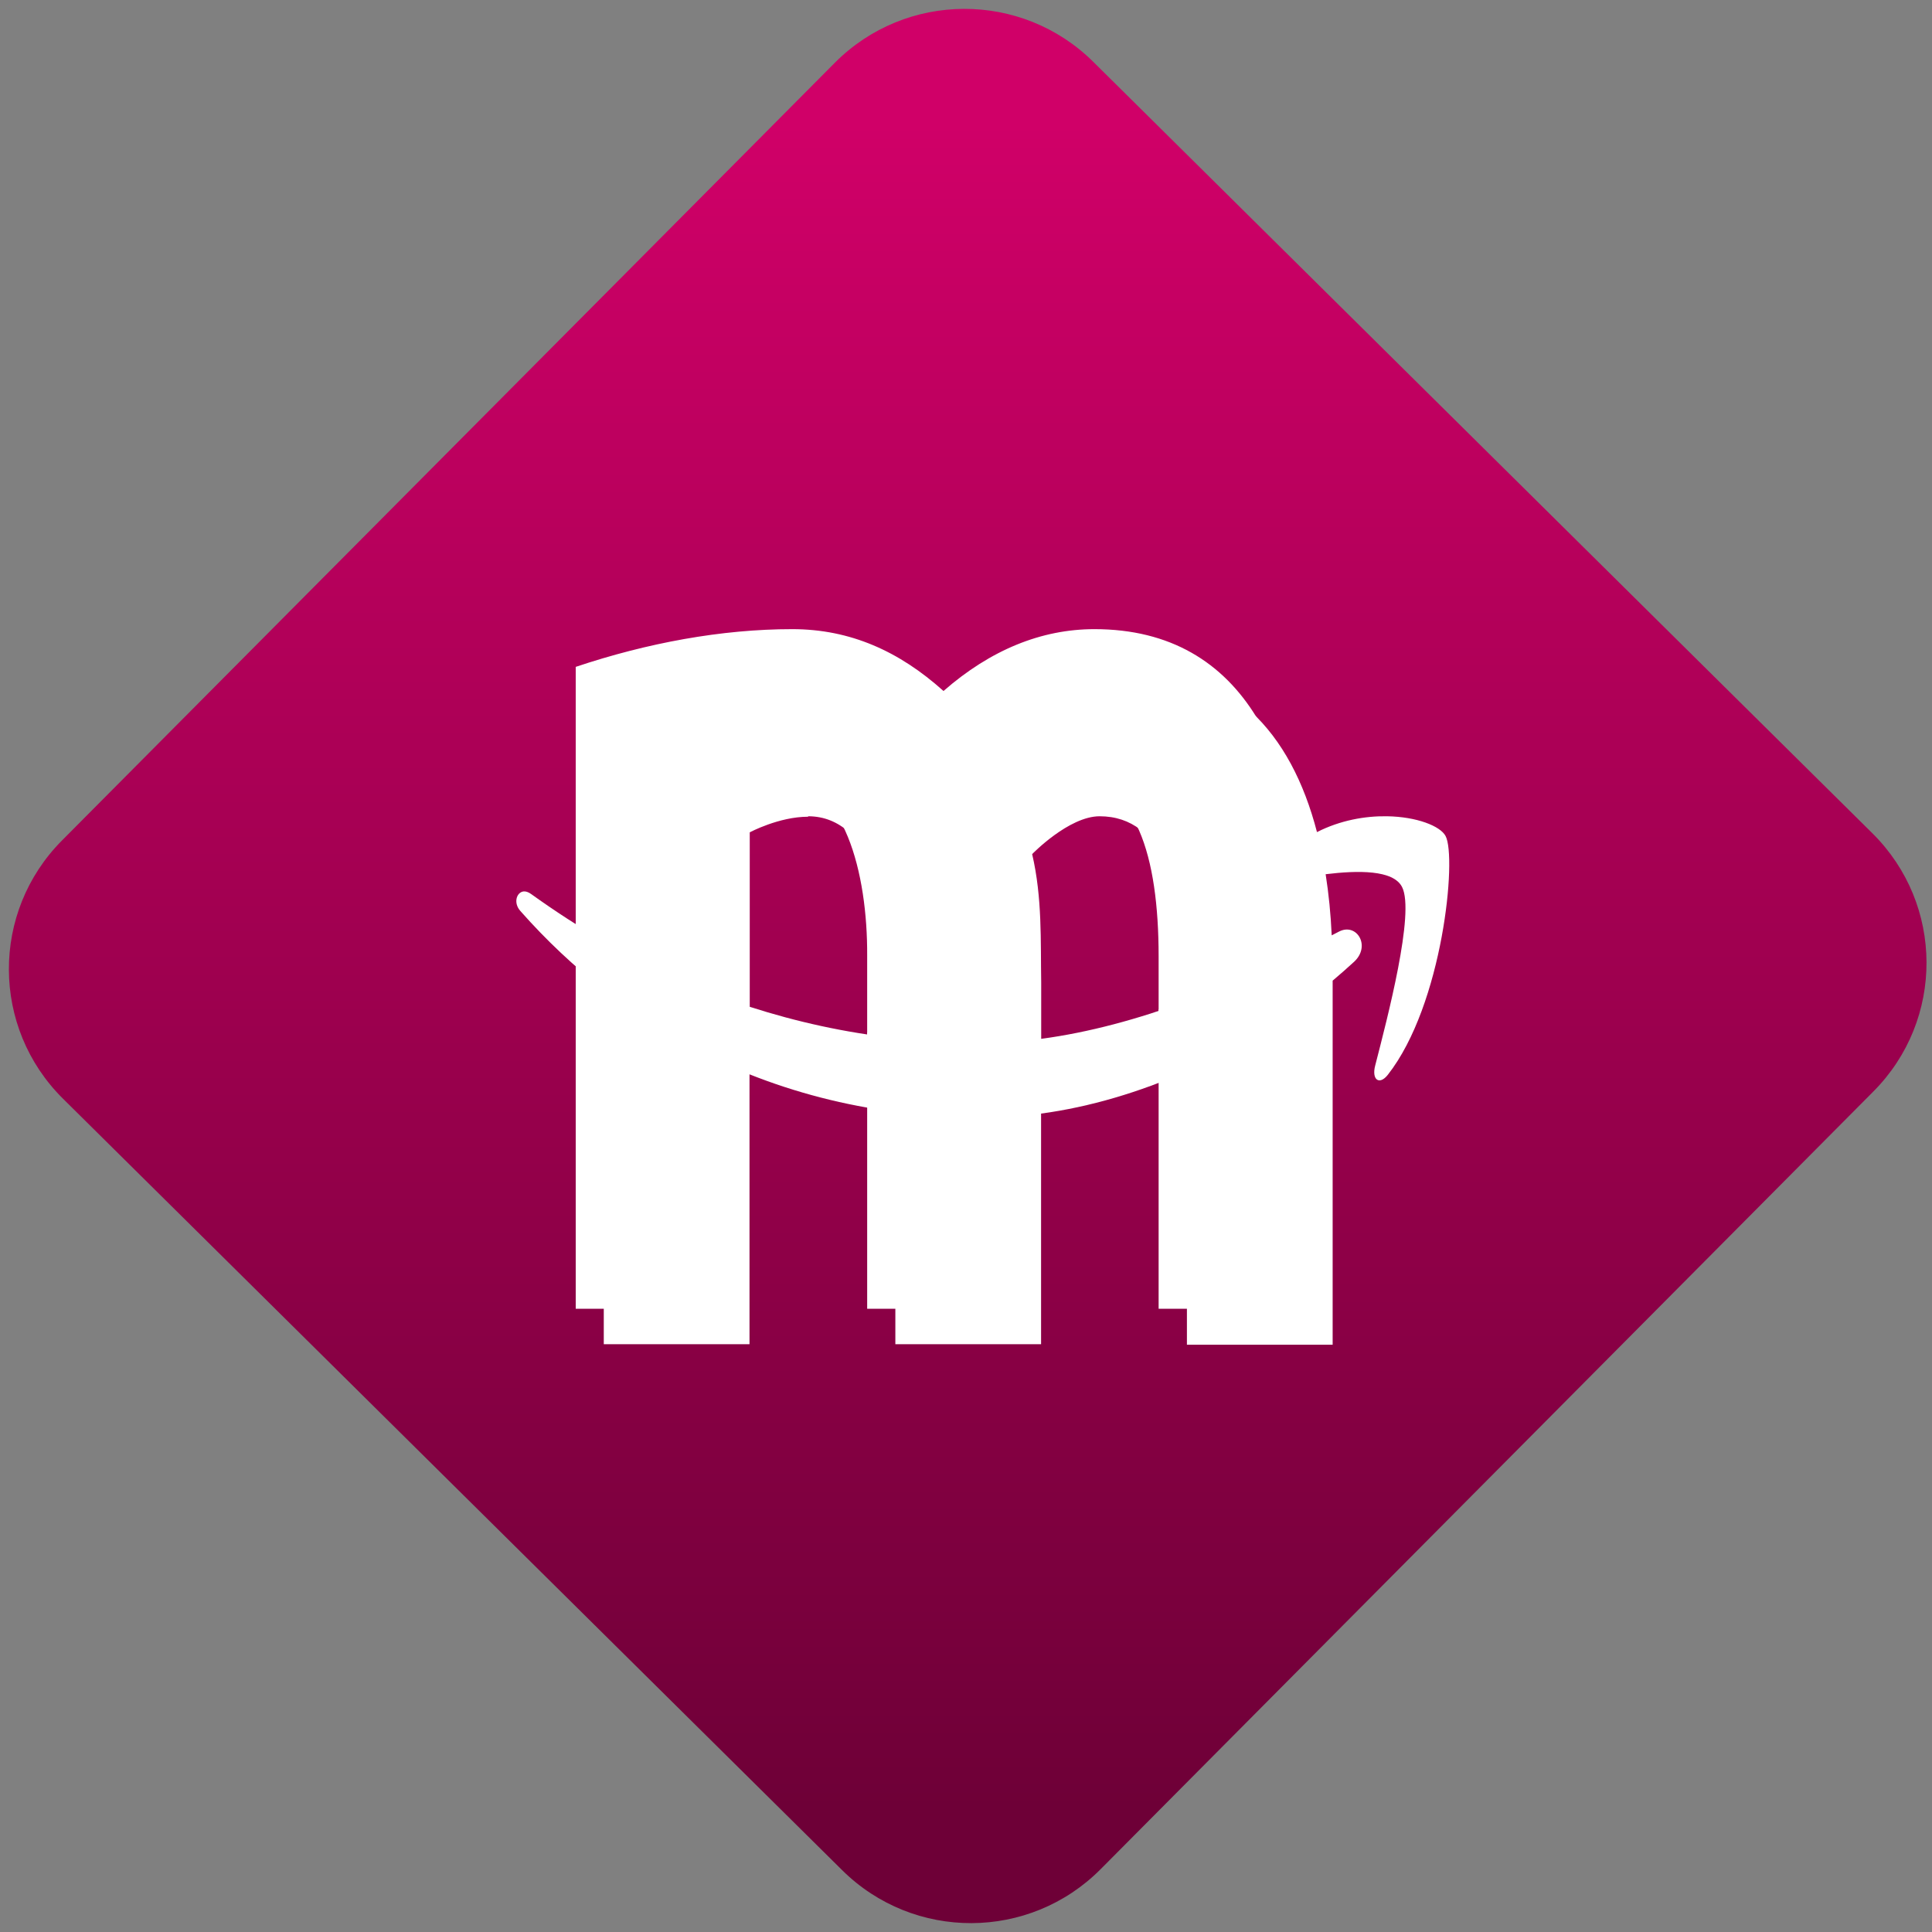 <svg width="64" height="64" viewBox="0 0 64 64" version="1.1"><rect x="0" y="0" width="64" height="64" fill="#808080" stroke="none"/><defs><linearGradient id="linear-pattern-0" gradientUnits="userSpaceOnUse" x1="0" y1="0" x2="0" y2="1" gradientTransform="matrix(60, 0, 0, 56, 0, 4)"><stop offset="0" stop-color="#d00068" stop-opacity="1"/><stop offset="1" stop-color="#6e0037" stop-opacity="1"/></linearGradient></defs><path fill="url(#linear-pattern-0)" fill-opacity="1" d="M 36.219 2.051 L 62.027 27.605 C 64.402 29.957 64.418 33.785 62.059 36.156 L 36.461 61.918 C 34.105 64.289 30.27 64.305 27.895 61.949 L 2.086 36.395 C -0.289 34.043 -0.305 30.215 2.051 27.844 L 27.652 2.082 C 30.008 -0.289 33.844 -0.305 36.219 2.051 Z M 36.219 2.051 " /><g transform="matrix(1.008,0,0,1.003,16.221,16.077)"><path fill-rule="nonzero" fill="rgb(100%, 100%, 100%)" fill-opacity="1" d="M 10.875 5.938 C 8.547 5.938 6.102 6.402 3.758 7.188 L 3.758 15.055 C 2.938 14.582 2.145 14.062 1.359 13.496 C 1.266 13.43 1.18 13.402 1.102 13.414 C 0.879 13.453 0.773 13.797 1.012 14.062 C 1.871 15.039 2.785 15.898 3.75 16.656 L 3.75 28.367 L 8.539 28.367 L 8.539 19.453 C 10.066 20.062 11.664 20.477 13.332 20.695 L 13.332 28.367 L 18.121 28.367 L 18.121 20.75 C 19.734 20.531 21.352 20.043 22.914 19.352 L 22.914 28.383 L 27.703 28.383 L 27.703 16.359 C 27.945 16.156 28.18 15.945 28.41 15.734 C 28.969 15.211 28.492 14.438 27.914 14.738 C 27.836 14.781 27.754 14.82 27.672 14.863 C 27.641 14.164 27.574 13.492 27.473 12.844 C 28.531 12.715 29.695 12.695 29.984 13.266 C 30.414 14.109 29.5 17.602 29.102 19.16 C 28.977 19.633 29.238 19.824 29.516 19.469 C 31.328 17.148 31.789 12.281 31.414 11.582 C 31.242 11.254 30.469 10.945 29.488 10.93 C 28.773 10.918 27.953 11.062 27.188 11.453 C 26.336 8.152 24.352 5.941 20.805 5.941 C 19.062 5.941 17.391 6.625 15.844 7.988 C 14.391 6.691 12.789 5.941 10.875 5.941 Z M 10.465 10.93 C 12.578 10.93 13.359 14.008 13.336 16.75 L 13.336 18.258 C 11.68 18.074 10.094 17.723 8.547 17.223 L 8.547 11.461 C 8.547 11.461 9.504 10.945 10.465 10.945 Z M 20.043 10.93 C 22.16 10.93 22.918 13.422 22.918 16.75 L 22.918 17.031 C 21.309 17.629 19.695 18.07 18.125 18.281 L 18.125 16.422 C 18.102 15.047 18.164 13.629 17.828 12.18 C 17.828 12.18 19.031 10.93 20.047 10.93 Z M 20.043 10.93 "/><path fill-rule="nonzero" fill="rgb(100%, 100%, 100%)" fill-opacity="1" d="M 26.586 11.801 C 26.387 11.953 26.195 12.109 26.016 12.305 C 25.715 12.625 25.766 13.07 26.098 13.012 C 26.258 12.977 26.492 12.941 26.703 12.906 C 26.672 12.531 26.637 12.16 26.586 11.797 Z M 2.828 14.418 L 2.828 15.805 C 4.301 17.125 5.898 18.184 7.617 18.984 L 7.617 16.812 C 5.949 16.195 4.348 15.391 2.828 14.406 Z M 26.777 15.281 C 25.219 16.062 23.594 16.766 21.984 17.305 L 21.984 19.695 C 23.672 19.047 25.301 18.148 26.777 17.055 Z M 12.406 18.062 L 12.406 20.508 C 13.652 20.73 14.93 20.848 16.238 20.848 C 16.555 20.848 16.875 20.832 17.195 20.812 L 17.195 18.312 C 16.875 18.336 16.555 18.355 16.238 18.355 C 14.93 18.355 13.652 18.258 12.406 18.066 Z M 12.406 18.062 "/><path fill-rule="nonzero" fill="rgb(100%, 100%, 100%)" fill-opacity="1" d="M 12.406 15.543 C 12.422 12.812 11.652 9.719 9.531 9.719 C 8.578 9.719 7.617 10.238 7.617 10.238 L 7.617 27.195 L 2.828 27.195 L 2.828 5.996 C 5.172 5.207 7.617 4.75 9.945 4.75 C 11.859 4.75 13.469 5.488 14.914 6.793 C 16.461 5.434 18.133 4.75 19.875 4.75 C 24.879 4.75 26.777 9.164 26.777 14.801 L 26.777 27.195 L 21.984 27.195 L 21.984 15.562 C 21.984 12.234 21.234 9.738 19.109 9.738 C 18.098 9.738 16.891 10.984 16.891 10.984 C 17.227 12.418 17.172 13.852 17.191 15.227 L 17.191 27.195 L 12.406 27.195 Z M 12.406 15.543 "/></g></svg>
